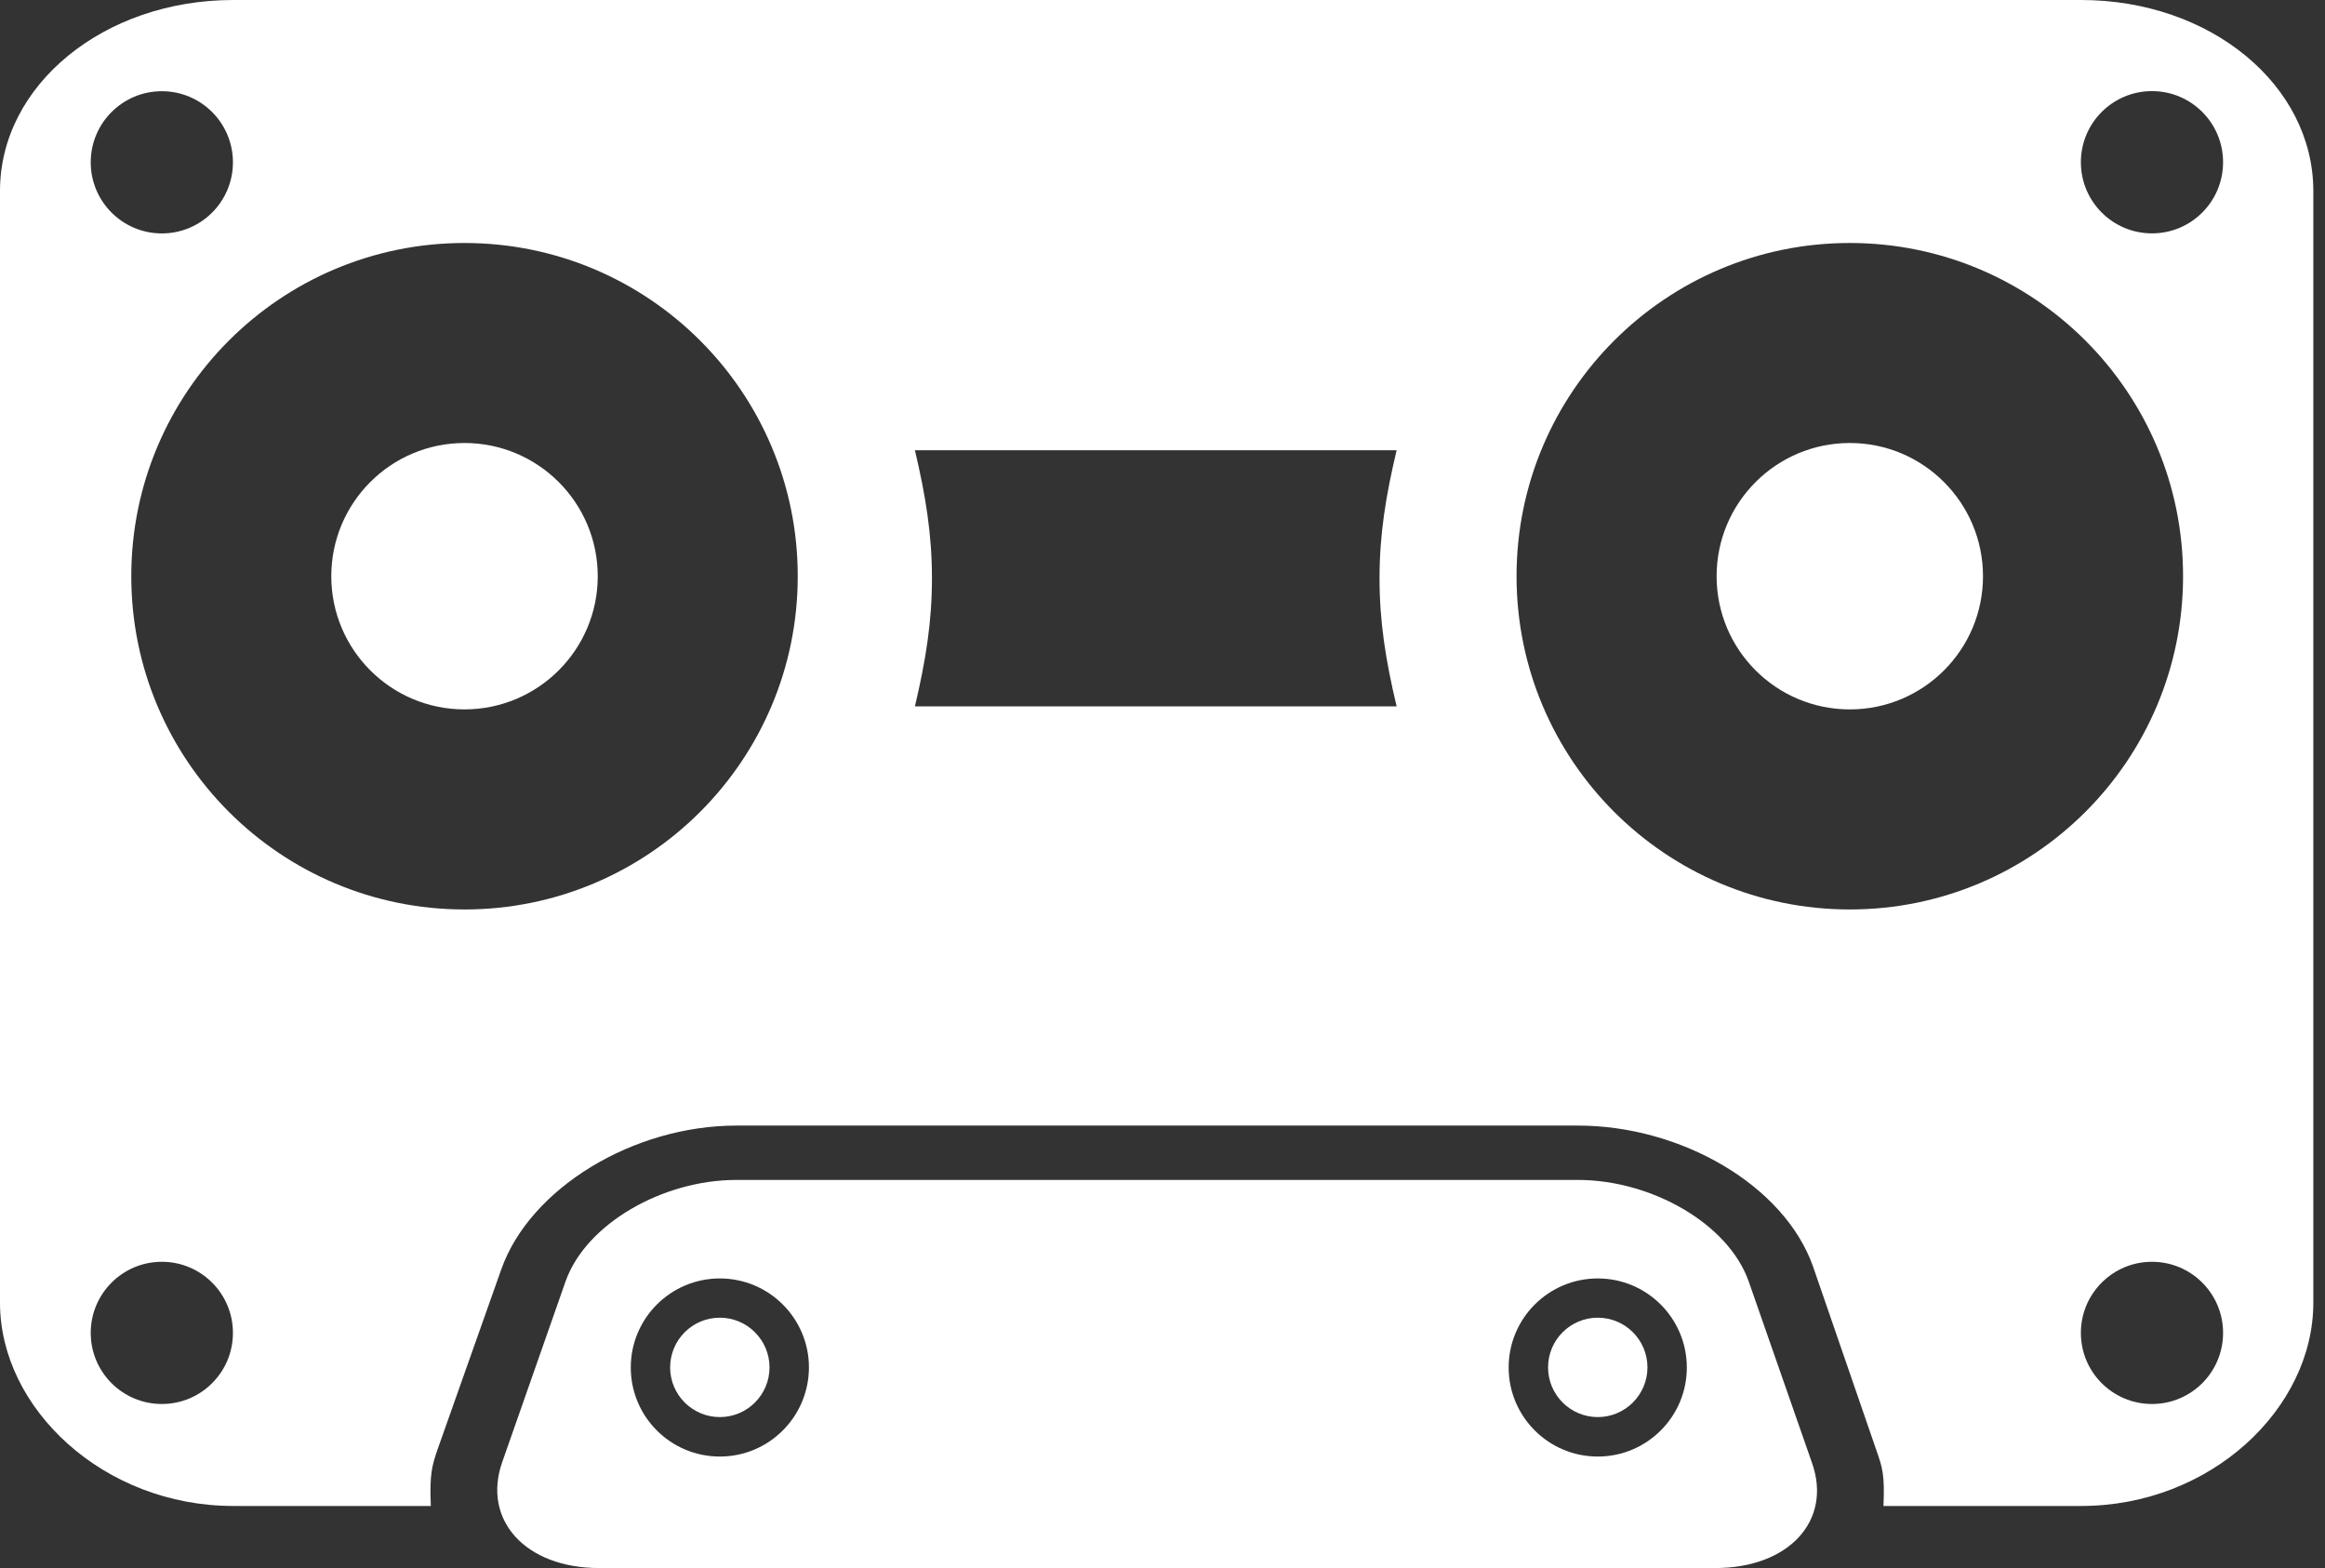 <svg width="43" height="29" viewBox="0 0 43 29" fill="#FFFFFF" xmlns="http://www.w3.org/2000/svg">
<rect x="0" y="0" width="43" height="29" fill="#333333" stroke="none"/>
<g clip-path="url(#clip0)">
<path d="M32.342 23.701C31.966 22.631 30.543 21.822 29.182 21.822H13.618C12.258 21.822 10.836 22.632 10.459 23.701L9.289 27.039C8.912 28.11 9.718 29 11.079 29H31.723C33.084 29 33.89 28.123 33.512 27.054L32.342 23.701ZM13.313 26.938C12.402 26.938 11.666 26.2 11.666 25.291C11.666 24.381 12.404 23.644 13.313 23.644C14.223 23.644 14.961 24.382 14.961 25.291C14.959 26.2 14.223 26.938 13.313 26.938ZM29.55 26.938C28.64 26.938 27.902 26.2 27.902 25.291C27.902 24.381 28.64 23.644 29.55 23.644C30.46 23.644 31.197 24.382 31.197 25.291C31.198 26.2 30.46 26.938 29.55 26.938Z"></path>
<path d="M13.313 24.37C12.805 24.37 12.394 24.782 12.394 25.289C12.394 25.797 12.806 26.208 13.313 26.208C13.821 26.208 14.232 25.796 14.232 25.289C14.232 24.782 13.819 24.37 13.313 24.37Z"></path>
<path d="M29.55 24.37C29.042 24.37 28.631 24.782 28.631 25.289C28.631 25.797 29.043 26.208 29.55 26.208C30.057 26.208 30.469 25.796 30.469 25.289C30.469 24.782 30.058 24.37 29.55 24.37Z"></path>
<path d="M34.212 8.193C32.852 8.193 31.748 9.296 31.748 10.657C31.748 12.017 32.85 13.12 34.212 13.12C35.572 13.12 36.675 12.018 36.675 10.657C36.674 9.296 35.571 8.193 34.212 8.193Z"></path>
<path d="M38.49 0H4.313C1.921 0 0 1.572 0 3.53V24.094C0 26.053 1.921 27.852 4.313 27.852H7.968C7.943 27.277 7.986 27.108 8.1 26.785L9.27 23.479C9.798 21.977 11.709 20.817 13.618 20.817H29.184C31.093 20.817 33.004 21.924 33.532 23.425L34.702 26.819C34.816 27.142 34.859 27.277 34.834 27.852H38.491C40.883 27.852 42.784 26.053 42.784 24.094V3.53C42.782 1.572 40.881 0 38.49 0ZM2.993 1.687C3.72 1.687 4.308 2.276 4.308 3.002C4.308 3.728 3.72 4.317 2.993 4.317C2.267 4.317 1.678 3.728 1.678 3.002C1.678 2.276 2.267 1.687 2.993 1.687ZM2.993 25.966C2.267 25.966 1.678 25.378 1.678 24.651C1.678 23.925 2.267 23.336 2.993 23.336C3.72 23.336 4.308 23.925 4.308 24.651C4.308 25.378 3.72 25.966 2.993 25.966ZM8.591 16.82C5.187 16.82 2.428 14.061 2.428 10.657C2.428 7.253 5.187 4.494 8.591 4.494C11.995 4.494 14.754 7.253 14.754 10.657C14.754 14.061 11.995 16.82 8.591 16.82ZM25.83 13.064H16.921C17.124 12.203 17.236 11.499 17.236 10.695C17.236 9.892 17.124 9.188 16.921 8.327H25.83C25.626 9.188 25.514 9.892 25.514 10.695C25.514 11.499 25.626 12.203 25.83 13.064ZM34.211 16.82C30.808 16.82 28.048 14.061 28.048 10.657C28.048 7.253 30.808 4.494 34.211 4.494C37.615 4.494 40.375 7.253 40.375 10.657C40.375 14.061 37.615 16.82 34.211 16.82ZM39.8 25.966C39.074 25.966 38.485 25.378 38.485 24.651C38.485 23.925 39.074 23.336 39.8 23.336C40.527 23.336 41.115 23.925 41.115 24.651C41.115 25.378 40.527 25.966 39.8 25.966ZM39.8 4.316C39.074 4.316 38.485 3.727 38.485 3C38.485 2.274 39.074 1.685 39.8 1.685C40.527 1.685 41.115 2.274 41.115 3C41.115 3.727 40.527 4.316 39.8 4.316Z"></path>
<path d="M8.591 8.193C7.23 8.193 6.127 9.296 6.127 10.657C6.127 12.017 7.23 13.12 8.591 13.12C9.95 13.119 11.055 12.017 11.055 10.657C11.055 9.296 9.95 8.193 8.591 8.193Z"></path>
</g>
</svg>
